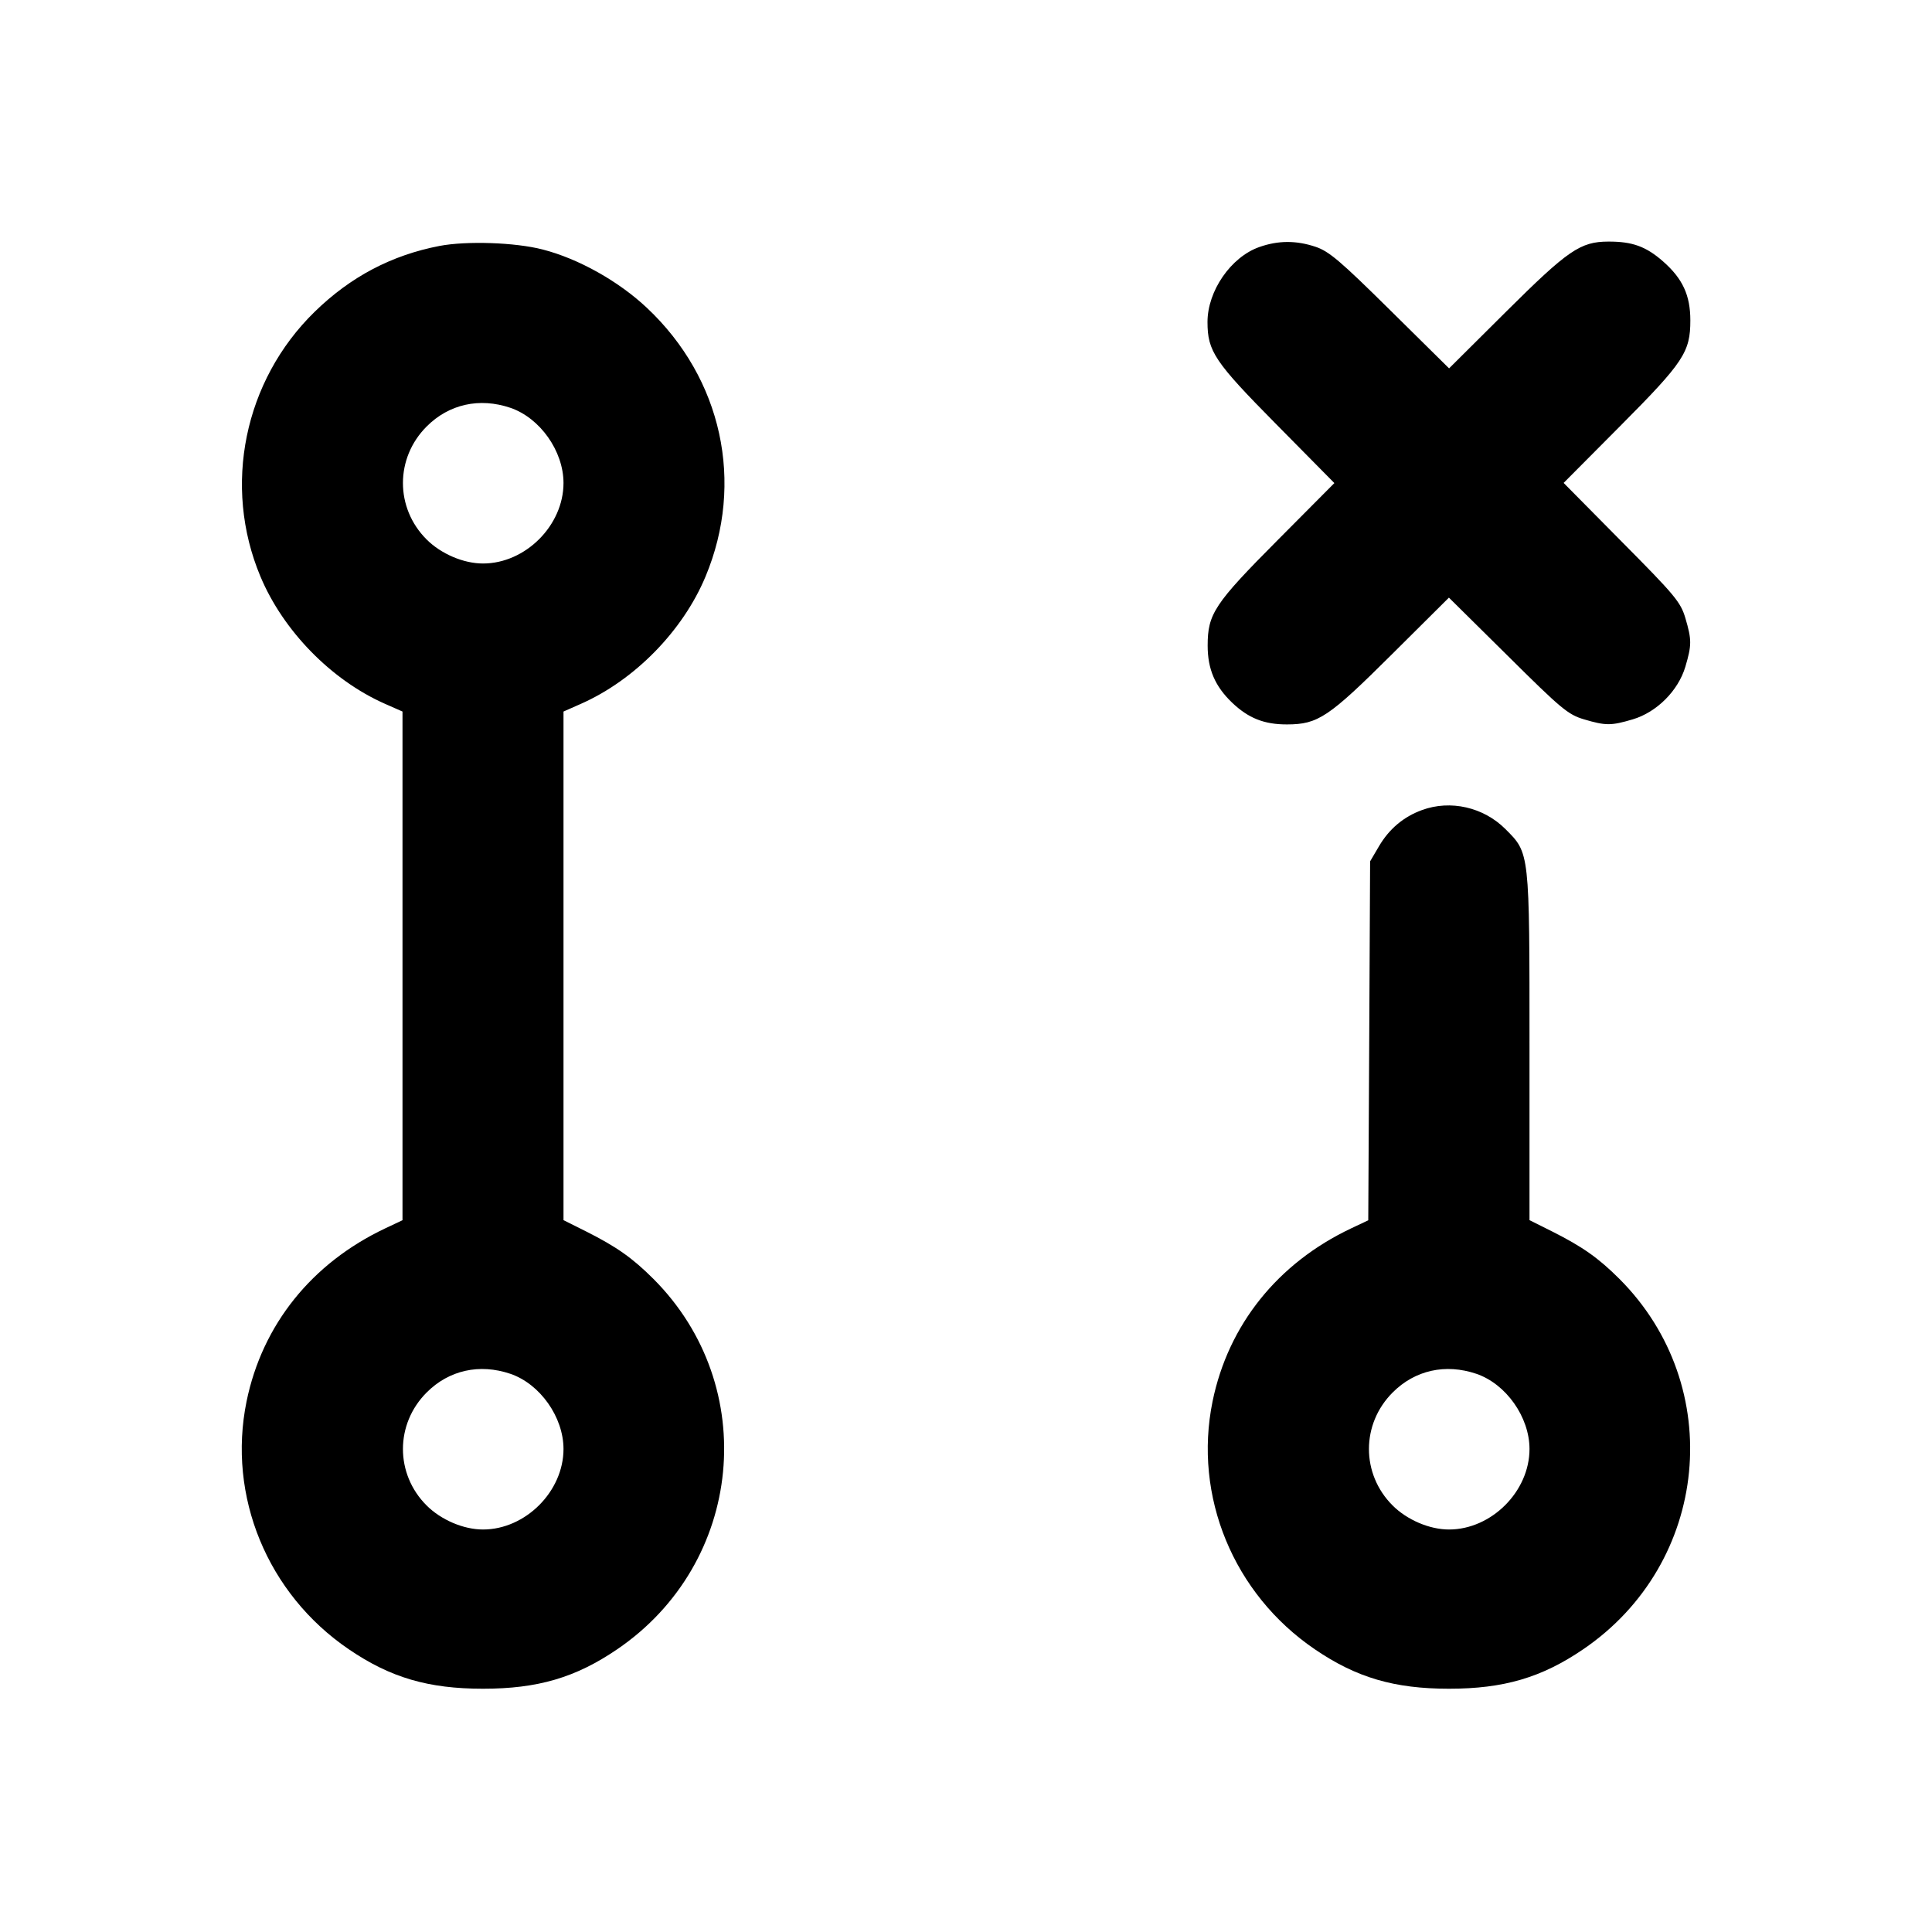 <svg viewBox="0 0 24 24" xmlns="http://www.w3.org/2000/svg"><path d="M5.460 3.055 C 4.863 3.170,4.353 3.439,3.908 3.874 C 3.032 4.729,2.764 6.037,3.235 7.161 C 3.518 7.837,4.116 8.448,4.780 8.742 L 5.000 8.839 5.000 11.998 L 5.000 15.158 4.786 15.259 C 3.872 15.691,3.258 16.457,3.063 17.408 C 2.822 18.587,3.322 19.800,4.333 20.488 C 4.849 20.840,5.320 20.978,6.000 20.978 C 6.680 20.978,7.151 20.840,7.667 20.488 C 9.238 19.419,9.452 17.221,8.115 15.885 C 7.855 15.626,7.659 15.488,7.284 15.299 L 7.000 15.157 7.000 11.998 L 7.000 8.839 7.217 8.743 C 7.884 8.448,8.482 7.838,8.764 7.163 C 9.252 5.996,8.970 4.702,8.036 3.824 C 7.683 3.492,7.185 3.213,6.740 3.099 C 6.399 3.011,5.796 2.991,5.460 3.055 M15.643 3.069 C 15.291 3.193,15.000 3.614,15.000 4.000 C 15.000 4.364,15.088 4.495,15.854 5.270 L 16.576 6.001 15.871 6.710 C 15.085 7.500,15.002 7.626,15.002 8.020 C 15.002 8.312,15.093 8.525,15.305 8.728 C 15.508 8.922,15.705 9.000,15.989 8.999 C 16.373 8.998,16.505 8.910,17.290 8.129 L 17.999 7.424 18.730 8.147 C 19.396 8.808,19.479 8.877,19.677 8.936 C 19.948 9.016,20.012 9.016,20.283 8.936 C 20.581 8.847,20.847 8.581,20.936 8.283 C 21.016 8.012,21.016 7.948,20.936 7.677 C 20.877 7.479,20.808 7.396,20.147 6.730 L 19.424 5.999 20.129 5.290 C 20.915 4.500,20.998 4.374,20.998 3.980 C 20.998 3.669,20.903 3.462,20.661 3.249 C 20.449 3.062,20.278 3.000,19.980 3.001 C 19.631 3.002,19.479 3.107,18.710 3.871 L 18.001 4.576 17.270 3.854 C 16.652 3.243,16.510 3.122,16.343 3.066 C 16.102 2.985,15.877 2.986,15.643 3.069 M6.340 5.066 C 6.709 5.192,7.000 5.604,7.000 6.000 C 7.000 6.527,6.527 7.000,6.000 7.000 C 5.758 7.000,5.479 6.881,5.299 6.701 C 4.907 6.309,4.908 5.690,5.300 5.298 C 5.577 5.020,5.957 4.936,6.340 5.066 M17.664 10.063 C 17.436 10.146,17.257 10.297,17.131 10.511 L 17.020 10.700 17.009 12.929 L 16.997 15.159 16.785 15.259 C 15.872 15.691,15.258 16.458,15.063 17.408 C 14.822 18.587,15.322 19.800,16.333 20.488 C 16.849 20.840,17.320 20.978,18.000 20.978 C 18.680 20.978,19.151 20.840,19.667 20.488 C 21.238 19.419,21.452 17.221,20.115 15.885 C 19.855 15.626,19.659 15.488,19.284 15.299 L 19.000 15.157 19.000 13.005 C 19.000 10.572,19.003 10.601,18.701 10.299 C 18.429 10.027,18.018 9.933,17.664 10.063 M6.340 17.066 C 6.709 17.192,7.000 17.604,7.000 18.000 C 7.000 18.527,6.527 19.000,6.000 19.000 C 5.758 19.000,5.479 18.881,5.299 18.701 C 4.907 18.309,4.908 17.690,5.300 17.298 C 5.577 17.020,5.957 16.936,6.340 17.066 M18.340 17.066 C 18.709 17.192,19.000 17.604,19.000 18.000 C 19.000 18.527,18.527 19.000,18.000 19.000 C 17.758 19.000,17.479 18.881,17.299 18.701 C 16.907 18.309,16.908 17.690,17.300 17.298 C 17.577 17.020,17.957 16.936,18.340 17.066 " stroke="none" fill-rule="evenodd" fill="black"></path></svg>